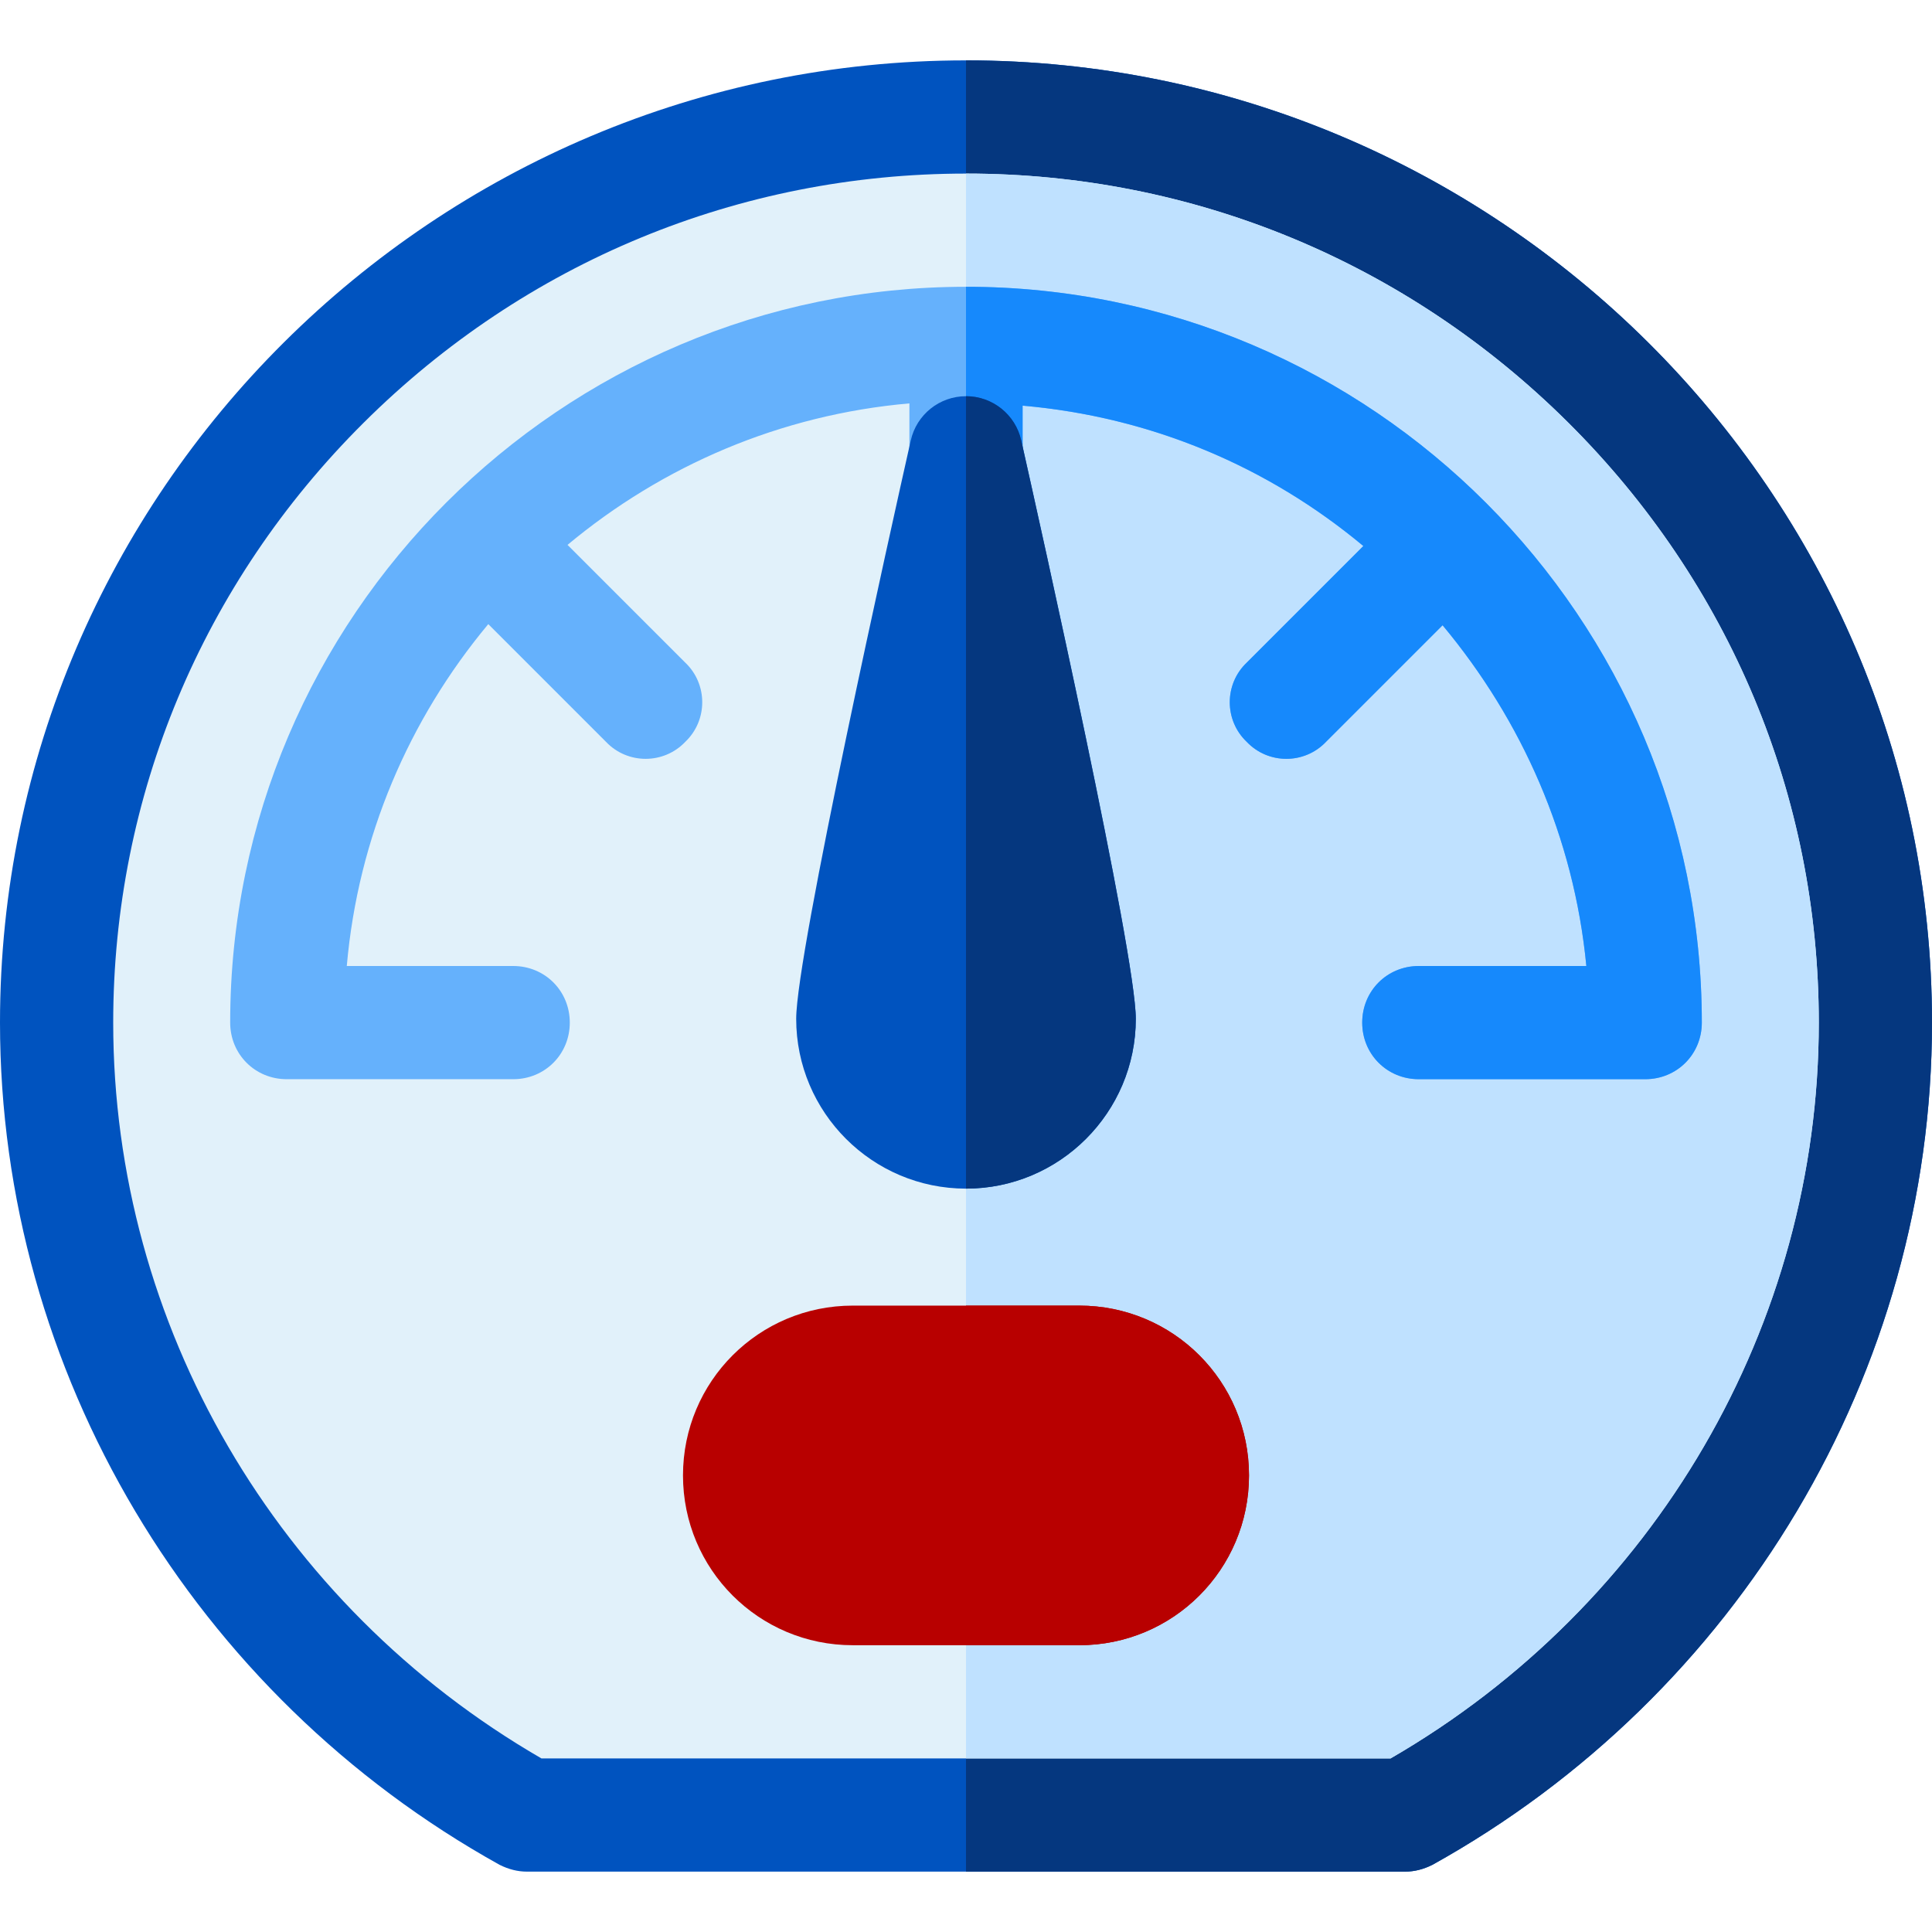 <?xml version="1.0" encoding="iso-8859-1"?>
<!-- Generator: Adobe Illustrator 19.0.0, SVG Export Plug-In . SVG Version: 6.00 Build 0)  -->
<svg version="1.1" id="Capa_1" xmlns="http://www.w3.org/2000/svg" xmlns:xlink="http://www.w3.org/1999/xlink" x="0px" y="0px"
	 viewBox="0 0 512 512" style="enable-background:new 0 0 512 512;" xml:space="preserve">
<path style="fill:#0053BF;" d="M256,16C115.3,16,0,130.3,0,271c0,92.701,51.4,178.2,132.4,223.2c2.401,1.199,4.799,1.8,7.2,1.8
	h232.8c2.401,0,4.799-0.601,7.2-1.8c81-45,132.4-130.499,132.4-223.2C512,130.3,396.7,16,256,16z"/>
<path style="fill:#05377F;" d="M512,271c0,92.701-51.4,178.2-132.4,223.2c-2.401,1.199-4.799,1.8-7.2,1.8H256V16
	C396.7,16,512,130.3,512,271z"/>
<path style="fill:#E1F1FA;" d="M143.485,466C73.377,425.447,30,351.099,30,271c0-59.944,23.579-116.408,66.393-158.992
	C139.189,69.442,195.873,46,256,46s116.811,23.442,159.607,66.008C458.421,154.592,482,211.056,482,271
	c0,80.099-43.377,154.447-113.485,195H143.485z"/>
<path style="fill:#BFE1FF;" d="M368.515,466C438.623,425.447,482,351.099,482,271c0-59.944-23.579-116.408-66.393-158.992
	C372.811,69.442,316.127,46,256,46v420H368.515z"/>
<path style="fill:#65B1FC;" d="M451,271c0,8.401-6.599,15-15,15h-60c-8.401,0-15-6.599-15-15s6.599-15,15-15h44.399
	c-3.3-34.2-17.1-65.099-38.099-90.3l-30.9,30.901c-5.7,5.999-15.3,5.999-21,0c-5.999-5.7-5.999-15.3,0-21l30.901-30.901
	c-25.201-20.999-56.1-34.199-90.3-37.2V151c0,8.401-6.599,15-15,15s-15-6.599-15-15v-44.099c-34.2,2.999-65.4,16.5-90.601,37.5
	l31.201,31.199c5.999,5.7,5.999,15.3,0,21c-5.7,5.999-15.3,5.999-21,0l-31.199-31.201c-21,25.201-34.501,56.4-37.5,90.601H136
	c8.401,0,15,6.599,15,15s-6.599,15-15,15H76c-8.401,0-15-6.599-15-15c0-107.701,87.9-195,195-195C363.701,76,451,163.9,451,271z"/>
<g>
	<path style="fill:#B80000;" d="M286,346h-60c-24.901,0-45,20.099-45,45s20.099,45,45,45h60c24.901,0,45-20.099,45-45
		S310.901,346,286,346z"/>
	<path style="fill:#B80000;" d="M331,391c0,24.901-20.099,45-45,45h-30v-90h30C310.901,346,331,366.099,331,391z"/>
</g>
<path style="fill:#1689FC;" d="M451,271c0,8.401-6.599,15-15,15h-60c-8.401,0-15-6.599-15-15s6.599-15,15-15h44.399
	c-3.3-34.2-17.1-65.099-38.099-90.3l-30.9,30.901c-5.7,5.999-15.3,5.999-21,0c-5.999-5.7-5.999-15.3,0-21l30.901-30.901
	c-25.201-20.999-56.1-34.199-90.3-37.2V151c0,8.401-6.599,15-15,15V76C363.701,76,451,163.9,451,271z"/>
<path style="fill:#0053BF;" d="M256,315c-24.813,0-45-20.187-45-45c0-17.355,25.295-130.738,30.365-153.29
	C242.904,109.864,248.983,105,256,105s13.096,4.864,14.635,11.71C275.705,139.262,301,252.645,301,270
	C301,294.813,280.813,315,256,315z"/>
<path style="fill:#05377F;" d="M301,270c0-17.355-25.295-130.738-30.365-153.29C269.096,109.864,263.017,105,256,105v210
	C280.813,315,301,294.813,301,270z"/>
<g>
</g>
<g>
</g>
<g>
</g>
<g>
</g>
<g>
</g>
<g>
</g>
<g>
</g>
<g>
</g>
<g>
</g>
<g>
</g>
<g>
</g>
<g>
</g>
<g>
</g>
<g>
</g>
<g>
</g>
</svg>
